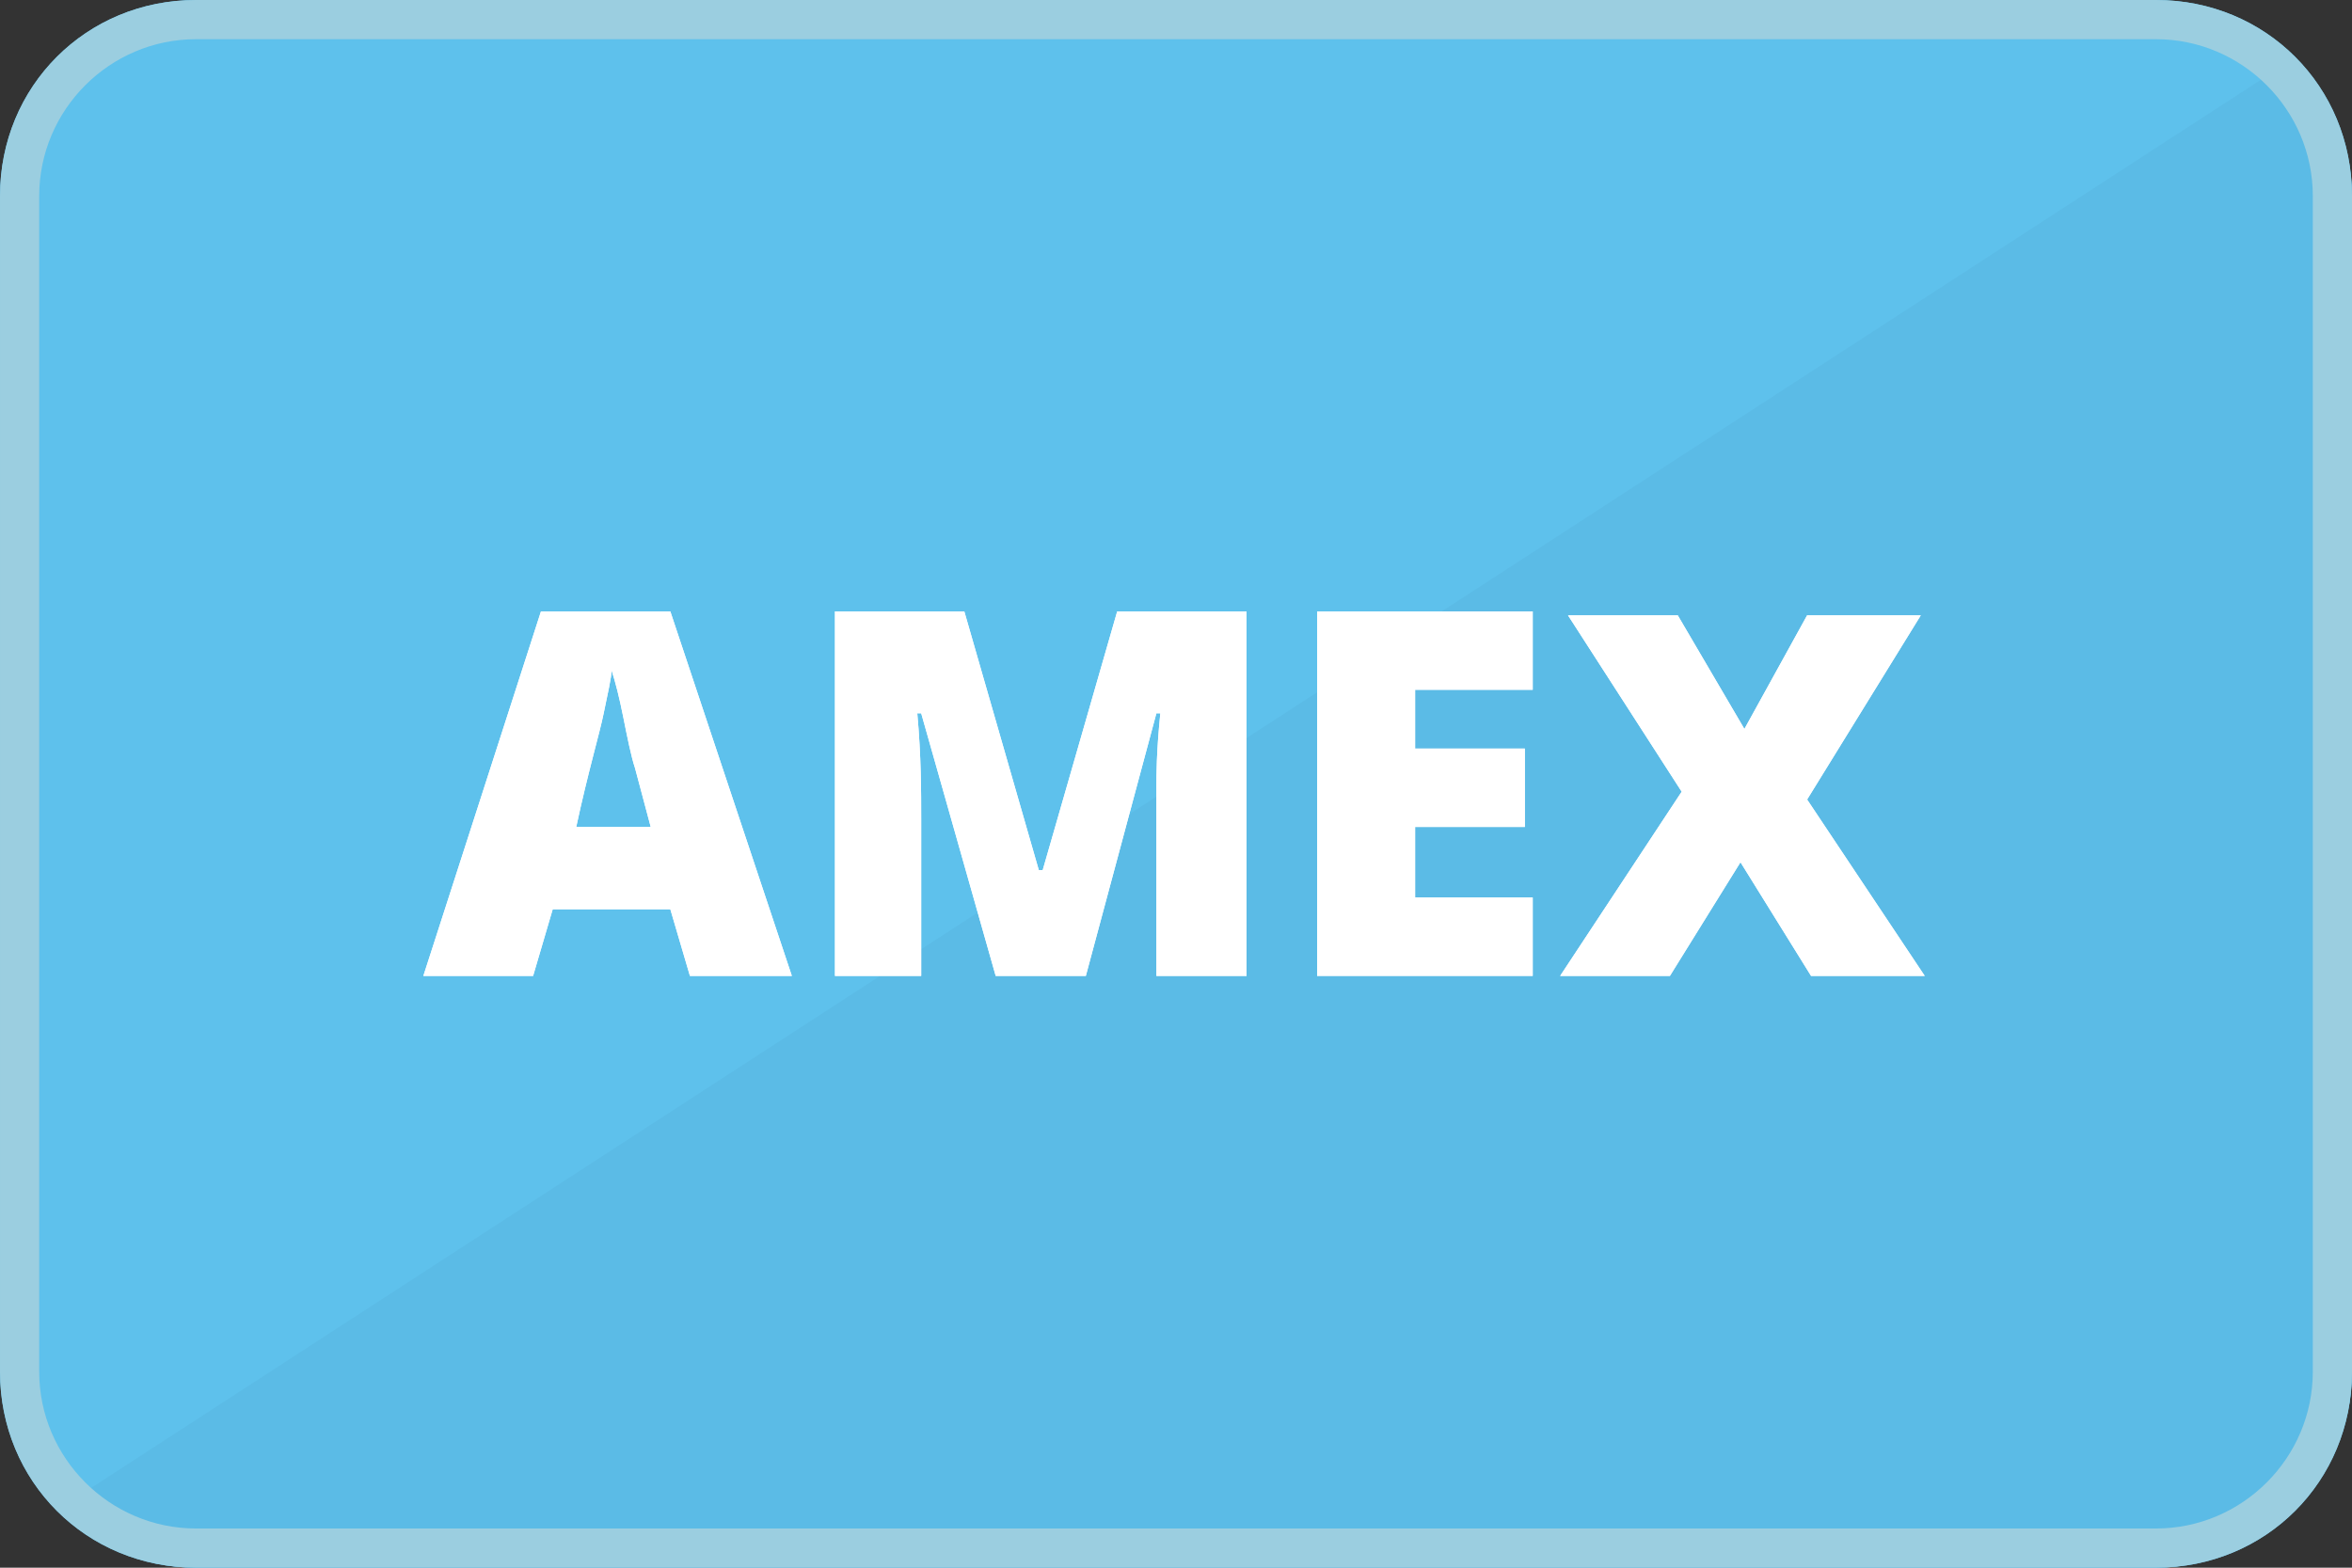 <?xml version="1.0" encoding="utf-8"?>
<!-- Generator: Adobe Illustrator 18.1.1, SVG Export Plug-In . SVG Version: 6.00 Build 0)  -->
<!DOCTYPE svg PUBLIC "-//W3C//DTD SVG 1.1//EN" "http://www.w3.org/Graphics/SVG/1.1/DTD/svg11.dtd">
<svg version="1.1" id="Layer_1" xmlns="http://www.w3.org/2000/svg" xmlns:xlink="http://www.w3.org/1999/xlink" x="0px" y="0px"
	 viewBox="502.3 376.1 60 40" enable-background="new 502.3 376.1 60 40" xml:space="preserve">
<rect x="502.3" y="376.1" width="60" height="40" fill="#333333" stroke="none"/>
<g>
	<g>
		<path fill="#5EC1EC" d="M562.3,411.1c0,2.8-2.2,5-5,5h-50c-2.8,0-5-2.2-5-5v-30c0-2.8,2.2-5,5-5h50c2.8,0,5,2.2,5,5V411.1z"/>
		<path fill="#5BBBE6" d="M560.8,377.6c0.9,0.9,1.5,2.2,1.5,3.5v15v15c0,1.4-0.6,2.6-1.5,3.5s-2.2,1.5-3.5,1.5h-25h-25
			c-1.4,0-2.6-0.6-3.5-1.5L560.8,377.6z"/>
		<g>
			<path fill="#FFFFFF" d="M519.9,401l-0.5-1.7h-3l-0.5,1.7h-2.8l3-9.3h3.3l3.1,9.3H519.9z M518.9,397.2l-0.4-1.5
				c-0.1-0.3-0.2-0.8-0.3-1.3c-0.1-0.5-0.2-0.9-0.3-1.2c0,0.2-0.1,0.6-0.2,1.1s-0.4,1.5-0.7,2.9L518.9,397.2L518.9,397.2z"/>
			<path fill="#FFFFFF" d="M527.7,401l-1.9-6.7h-0.1c0.1,1.1,0.1,2,0.1,2.7v4h-2.2v-9.3h3.3l1.9,6.6h0.1l1.9-6.6h3.3v9.3h-2.3v-4.1
				c0-0.2,0-0.4,0-0.7c0-0.3,0-0.9,0.1-1.9h-0.1L530,401L527.7,401L527.7,401z"/>
			<path fill="#FFFFFF" d="M541.4,401h-5.5v-9.3h5.5v2h-3v1.5h2.8v2h-2.8v1.8h3V401z"/>
			<path fill="#FFFFFF" d="M551.4,401h-2.9l-1.8-2.9l-1.8,2.9h-2.8l3.1-4.7l-2.9-4.5h2.8l1.7,2.9l1.6-2.9h2.9l-2.9,4.7L551.4,401z"
				/>
		</g>
		<g>
			<path fill="#FFFFFF" d="M519.9,401l-0.5-1.7h-3l-0.5,1.7h-2.8l3-9.3h3.3l3.1,9.3H519.9z M518.9,397.2l-0.4-1.5
				c-0.1-0.3-0.2-0.8-0.3-1.3c-0.1-0.5-0.2-0.9-0.3-1.2c0,0.2-0.1,0.6-0.2,1.1s-0.4,1.5-0.7,2.9L518.9,397.2L518.9,397.2z"/>
			<path fill="#FFFFFF" d="M527.7,401l-1.9-6.7h-0.1c0.1,1.1,0.1,2,0.1,2.7v4h-2.2v-9.3h3.3l1.9,6.6h0.1l1.9-6.6h3.3v9.3h-2.3v-4.1
				c0-0.2,0-0.4,0-0.7c0-0.3,0-0.9,0.1-1.9h-0.1L530,401L527.7,401L527.7,401z"/>
			<path fill="#FFFFFF" d="M541.4,401h-5.5v-9.3h5.5v2h-3v1.5h2.8v2h-2.8v1.8h3V401z"/>
			<path fill="#FFFFFF" d="M551.4,401h-2.9l-1.8-2.9l-1.8,2.9h-2.8l3.1-4.7l-2.9-4.5h2.8l1.7,2.9l1.6-2.9h2.9l-2.9,4.7L551.4,401z"
				/>
		</g>
		<path fill="#56B1D9" d="M532.3,376.1"/>
	</g>
	<g>
		<path fill="#9BCEE0" d="M557.3,377.1c2.2,0,4,1.8,4,4v30c0,2.2-1.8,4-4,4h-50c-2.2,0-4-1.8-4-4v-30c0-2.2,1.8-4,4-4H557.3
			 M557.3,376.1h-50c-2.8,0-5,2.2-5,5v30c0,2.8,2.2,5,5,5h50c2.8,0,5-2.2,5-5v-30C562.3,378.3,560.1,376.1,557.3,376.1L557.3,376.1z
			"/>
	</g>
</g>
</svg>
